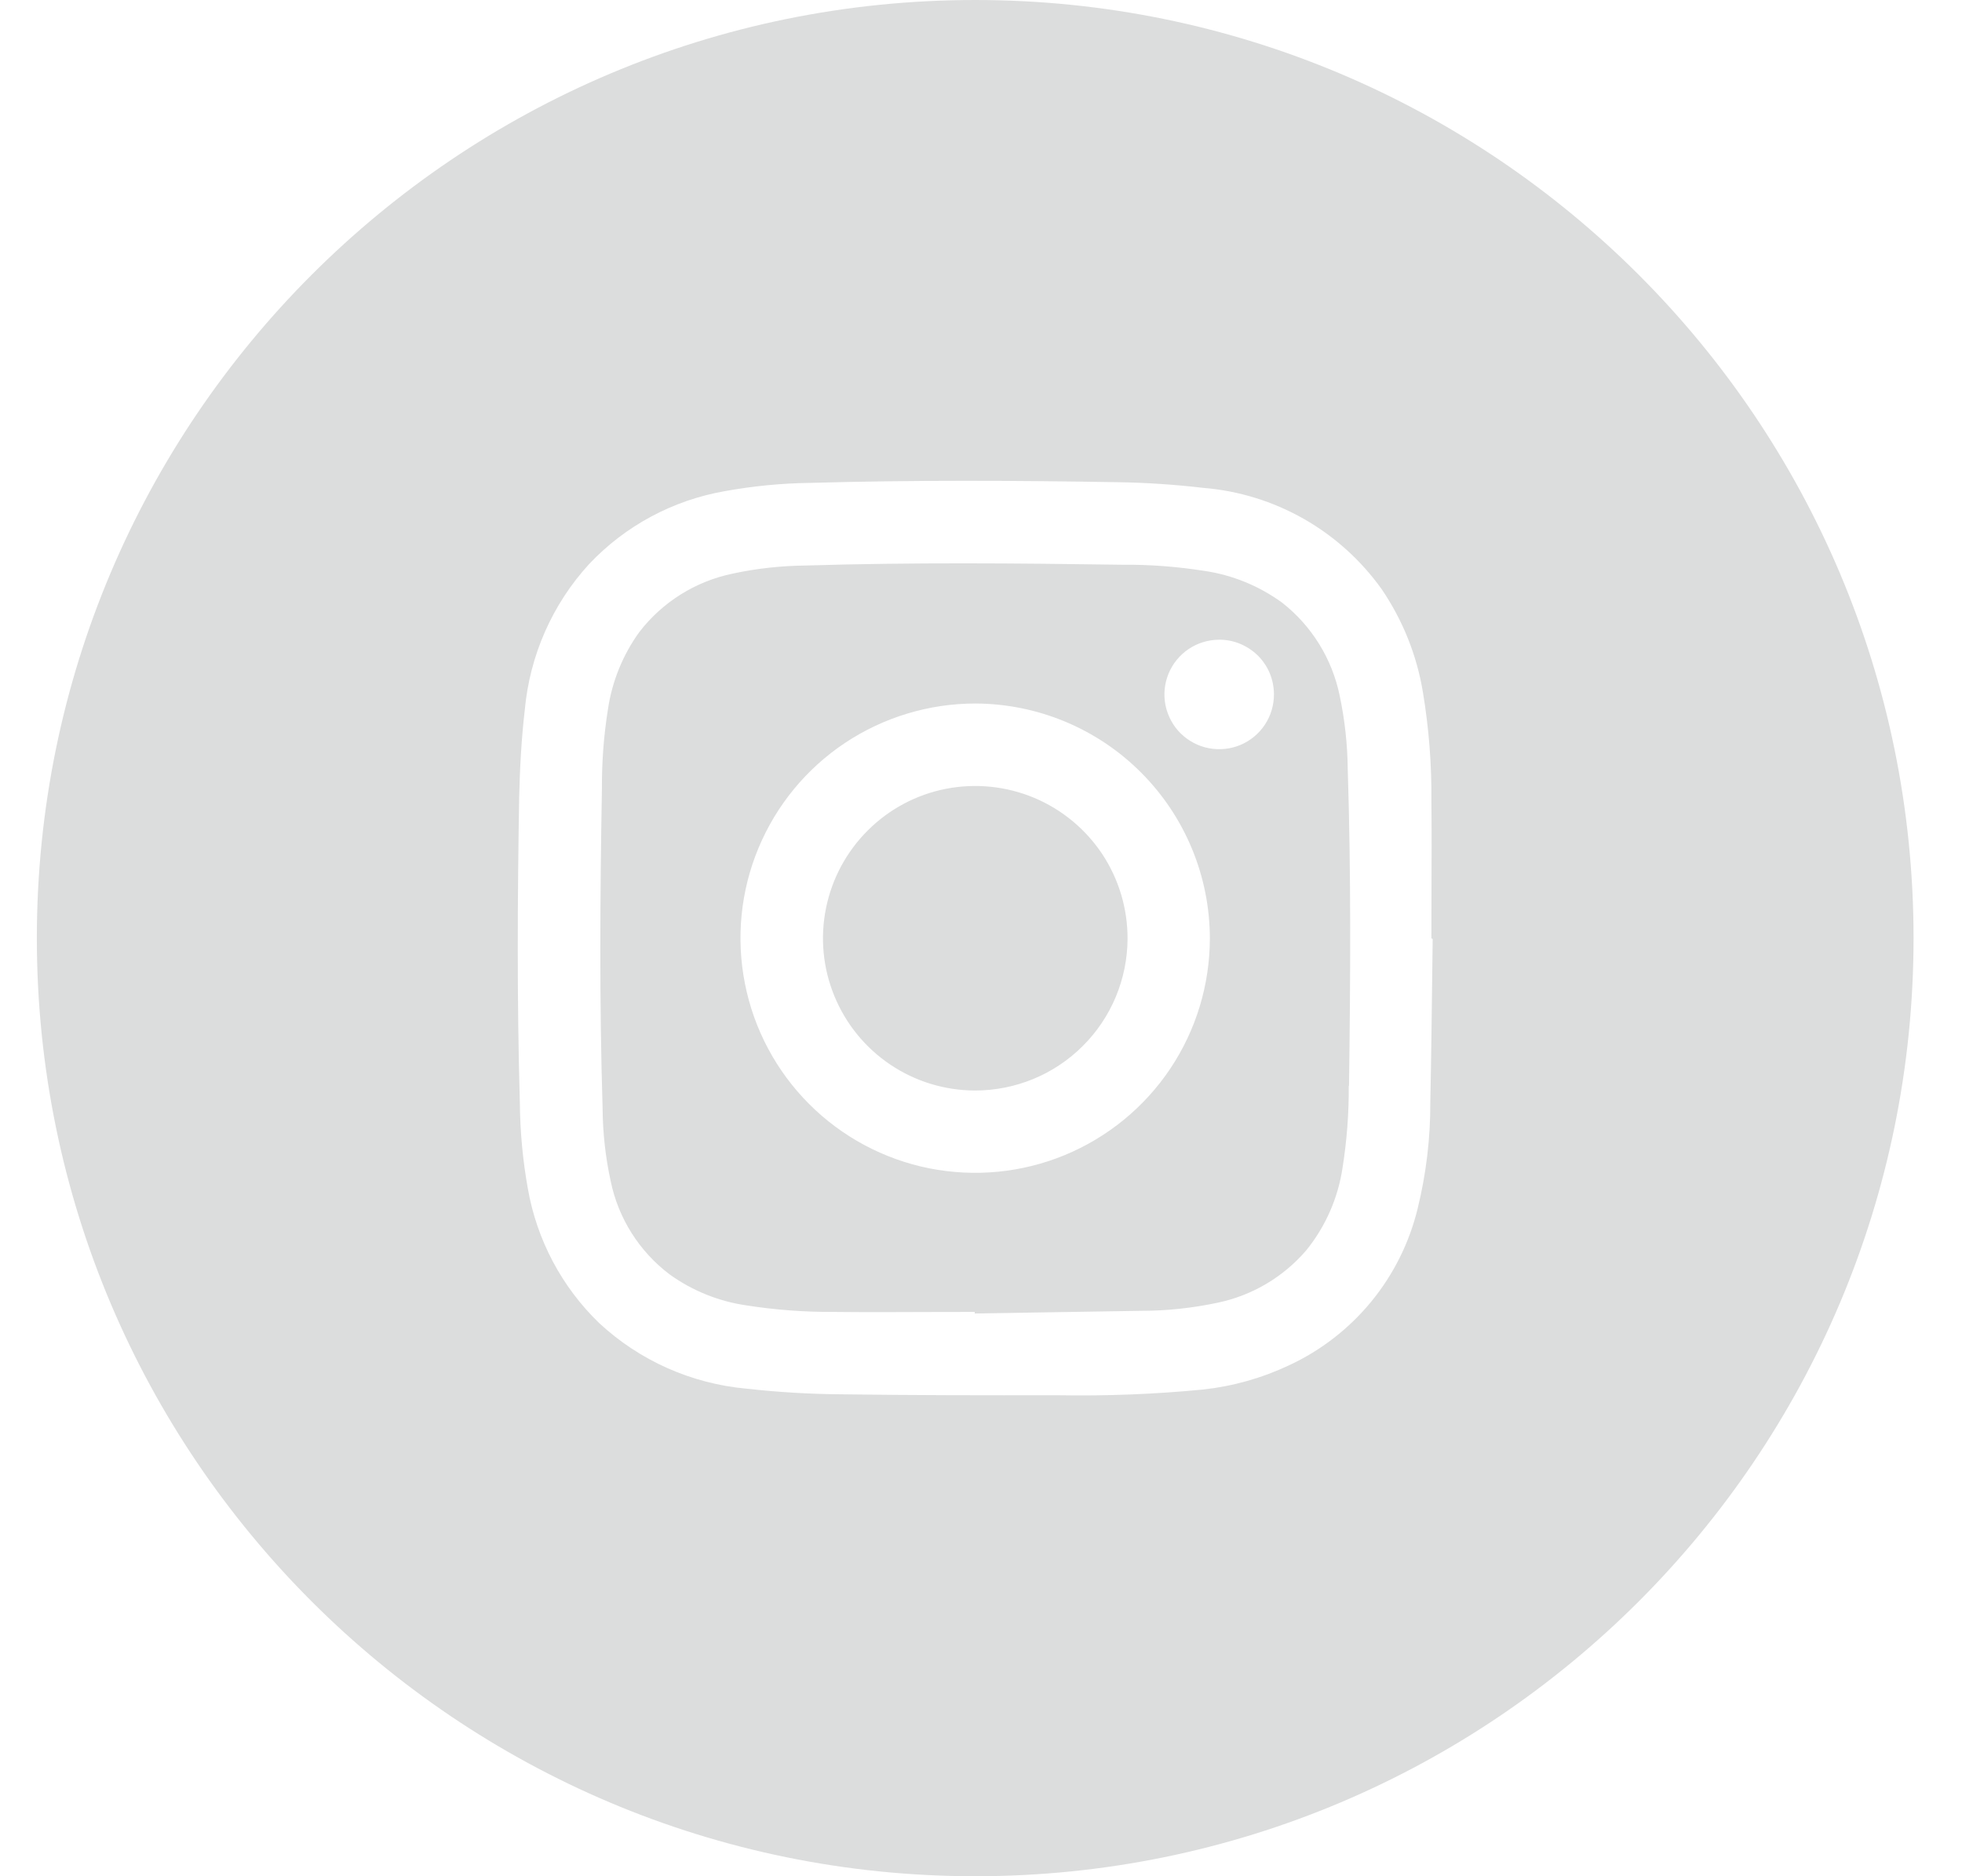 <svg width="23" height="22" viewBox="0 0 23 22" fill="none" xmlns="http://www.w3.org/2000/svg">
<path fill-rule="evenodd" clip-rule="evenodd" d="M22.432 11C22.432 17.075 17.507 22 11.432 22C5.357 22 0.432 17.075 0.432 11C0.432 4.925 5.357 3.05176e-05 11.432 3.05176e-05C17.507 3.05176e-05 22.432 4.925 22.432 11ZM16.781 10.468V10.468V10.469C16.78 10.647 16.78 10.824 16.78 11.002C16.785 11.004 16.79 11.007 16.795 11.011L16.79 11.395L16.79 11.396C16.784 11.905 16.778 12.415 16.767 12.924C16.769 13.344 16.719 13.762 16.619 14.17C16.522 14.57 16.336 14.944 16.075 15.262C15.814 15.58 15.484 15.836 15.111 16.009C14.793 16.159 14.453 16.255 14.104 16.293C13.538 16.348 12.97 16.37 12.401 16.36C11.552 16.361 10.703 16.361 9.854 16.349C9.486 16.346 9.118 16.324 8.752 16.283C8.106 16.225 7.497 15.954 7.022 15.512C6.585 15.089 6.293 14.538 6.188 13.938C6.128 13.605 6.097 13.268 6.094 12.93C6.06 11.737 6.066 10.544 6.086 9.352C6.094 9.009 6.112 8.665 6.152 8.323C6.21 7.687 6.474 7.086 6.906 6.614C7.33 6.165 7.888 5.865 8.497 5.759C8.829 5.699 9.165 5.666 9.503 5.662C10.703 5.628 11.903 5.634 13.103 5.654C13.439 5.659 13.775 5.682 14.11 5.721C14.523 5.755 14.923 5.879 15.284 6.084C15.644 6.289 15.955 6.57 16.196 6.907C16.444 7.271 16.61 7.685 16.681 8.12C16.751 8.541 16.784 8.968 16.78 9.396C16.784 9.752 16.782 10.11 16.781 10.467V10.467V10.468ZM15.739 13.688C15.789 13.372 15.813 13.054 15.811 12.735L15.814 12.733C15.831 11.495 15.839 10.255 15.799 9.012C15.796 8.725 15.764 8.439 15.705 8.158C15.616 7.724 15.376 7.337 15.028 7.065C14.759 6.87 14.447 6.742 14.119 6.694C13.8 6.644 13.479 6.619 13.156 6.622C11.92 6.604 10.684 6.593 9.448 6.631C9.159 6.634 8.871 6.665 8.589 6.726C8.154 6.816 7.765 7.059 7.494 7.412C7.301 7.679 7.175 7.99 7.127 8.316C7.077 8.627 7.054 8.942 7.056 9.258C7.034 10.504 7.026 11.747 7.064 12.991C7.066 13.278 7.097 13.565 7.158 13.845C7.247 14.284 7.494 14.675 7.851 14.944C8.117 15.135 8.424 15.259 8.748 15.306C9.085 15.359 9.427 15.385 9.769 15.383C10.136 15.387 10.505 15.386 10.873 15.384H10.873H10.873L10.874 15.384C11.058 15.383 11.243 15.383 11.427 15.383V15.402L11.447 15.401C12.091 15.391 12.737 15.381 13.382 15.37C13.684 15.37 13.984 15.337 14.279 15.274C14.681 15.189 15.044 14.974 15.312 14.662C15.539 14.382 15.687 14.045 15.739 13.688ZM11.435 8.249C10.891 8.249 10.359 8.41 9.906 8.711C9.453 9.013 9.1 9.442 8.891 9.945C8.682 10.447 8.627 11.001 8.733 11.535C8.838 12.068 9.1 12.559 9.484 12.944C9.868 13.329 10.358 13.592 10.892 13.699C11.426 13.805 11.979 13.752 12.482 13.544C12.985 13.336 13.415 12.984 13.718 12.532C14.021 12.079 14.182 11.548 14.183 11.004C14.182 10.274 13.892 9.575 13.377 9.059C12.863 8.543 12.164 8.252 11.435 8.249ZM11.429 12.787C11.076 12.786 10.731 12.681 10.438 12.484C10.144 12.287 9.916 12.007 9.782 11.681C9.647 11.354 9.613 10.995 9.683 10.649C9.753 10.302 9.924 9.985 10.174 9.736C10.425 9.486 10.743 9.317 11.09 9.249C11.436 9.182 11.795 9.218 12.121 9.354C12.447 9.49 12.725 9.72 12.921 10.014C13.116 10.309 13.219 10.654 13.218 11.008C13.216 11.48 13.027 11.934 12.691 12.267C12.356 12.601 11.902 12.787 11.429 12.787ZM13.933 7.611C14.038 7.54 14.162 7.502 14.289 7.501C14.373 7.5 14.457 7.516 14.535 7.548C14.613 7.58 14.684 7.627 14.745 7.686C14.805 7.746 14.852 7.816 14.885 7.894C14.917 7.972 14.934 8.056 14.934 8.14C14.935 8.267 14.898 8.391 14.828 8.497C14.758 8.603 14.658 8.686 14.541 8.735C14.424 8.784 14.294 8.797 14.17 8.773C14.045 8.749 13.931 8.688 13.84 8.599C13.75 8.51 13.689 8.395 13.663 8.271C13.638 8.147 13.65 8.018 13.698 7.9C13.746 7.783 13.828 7.682 13.933 7.611Z" fill="#dcdddd"/>
</svg>
